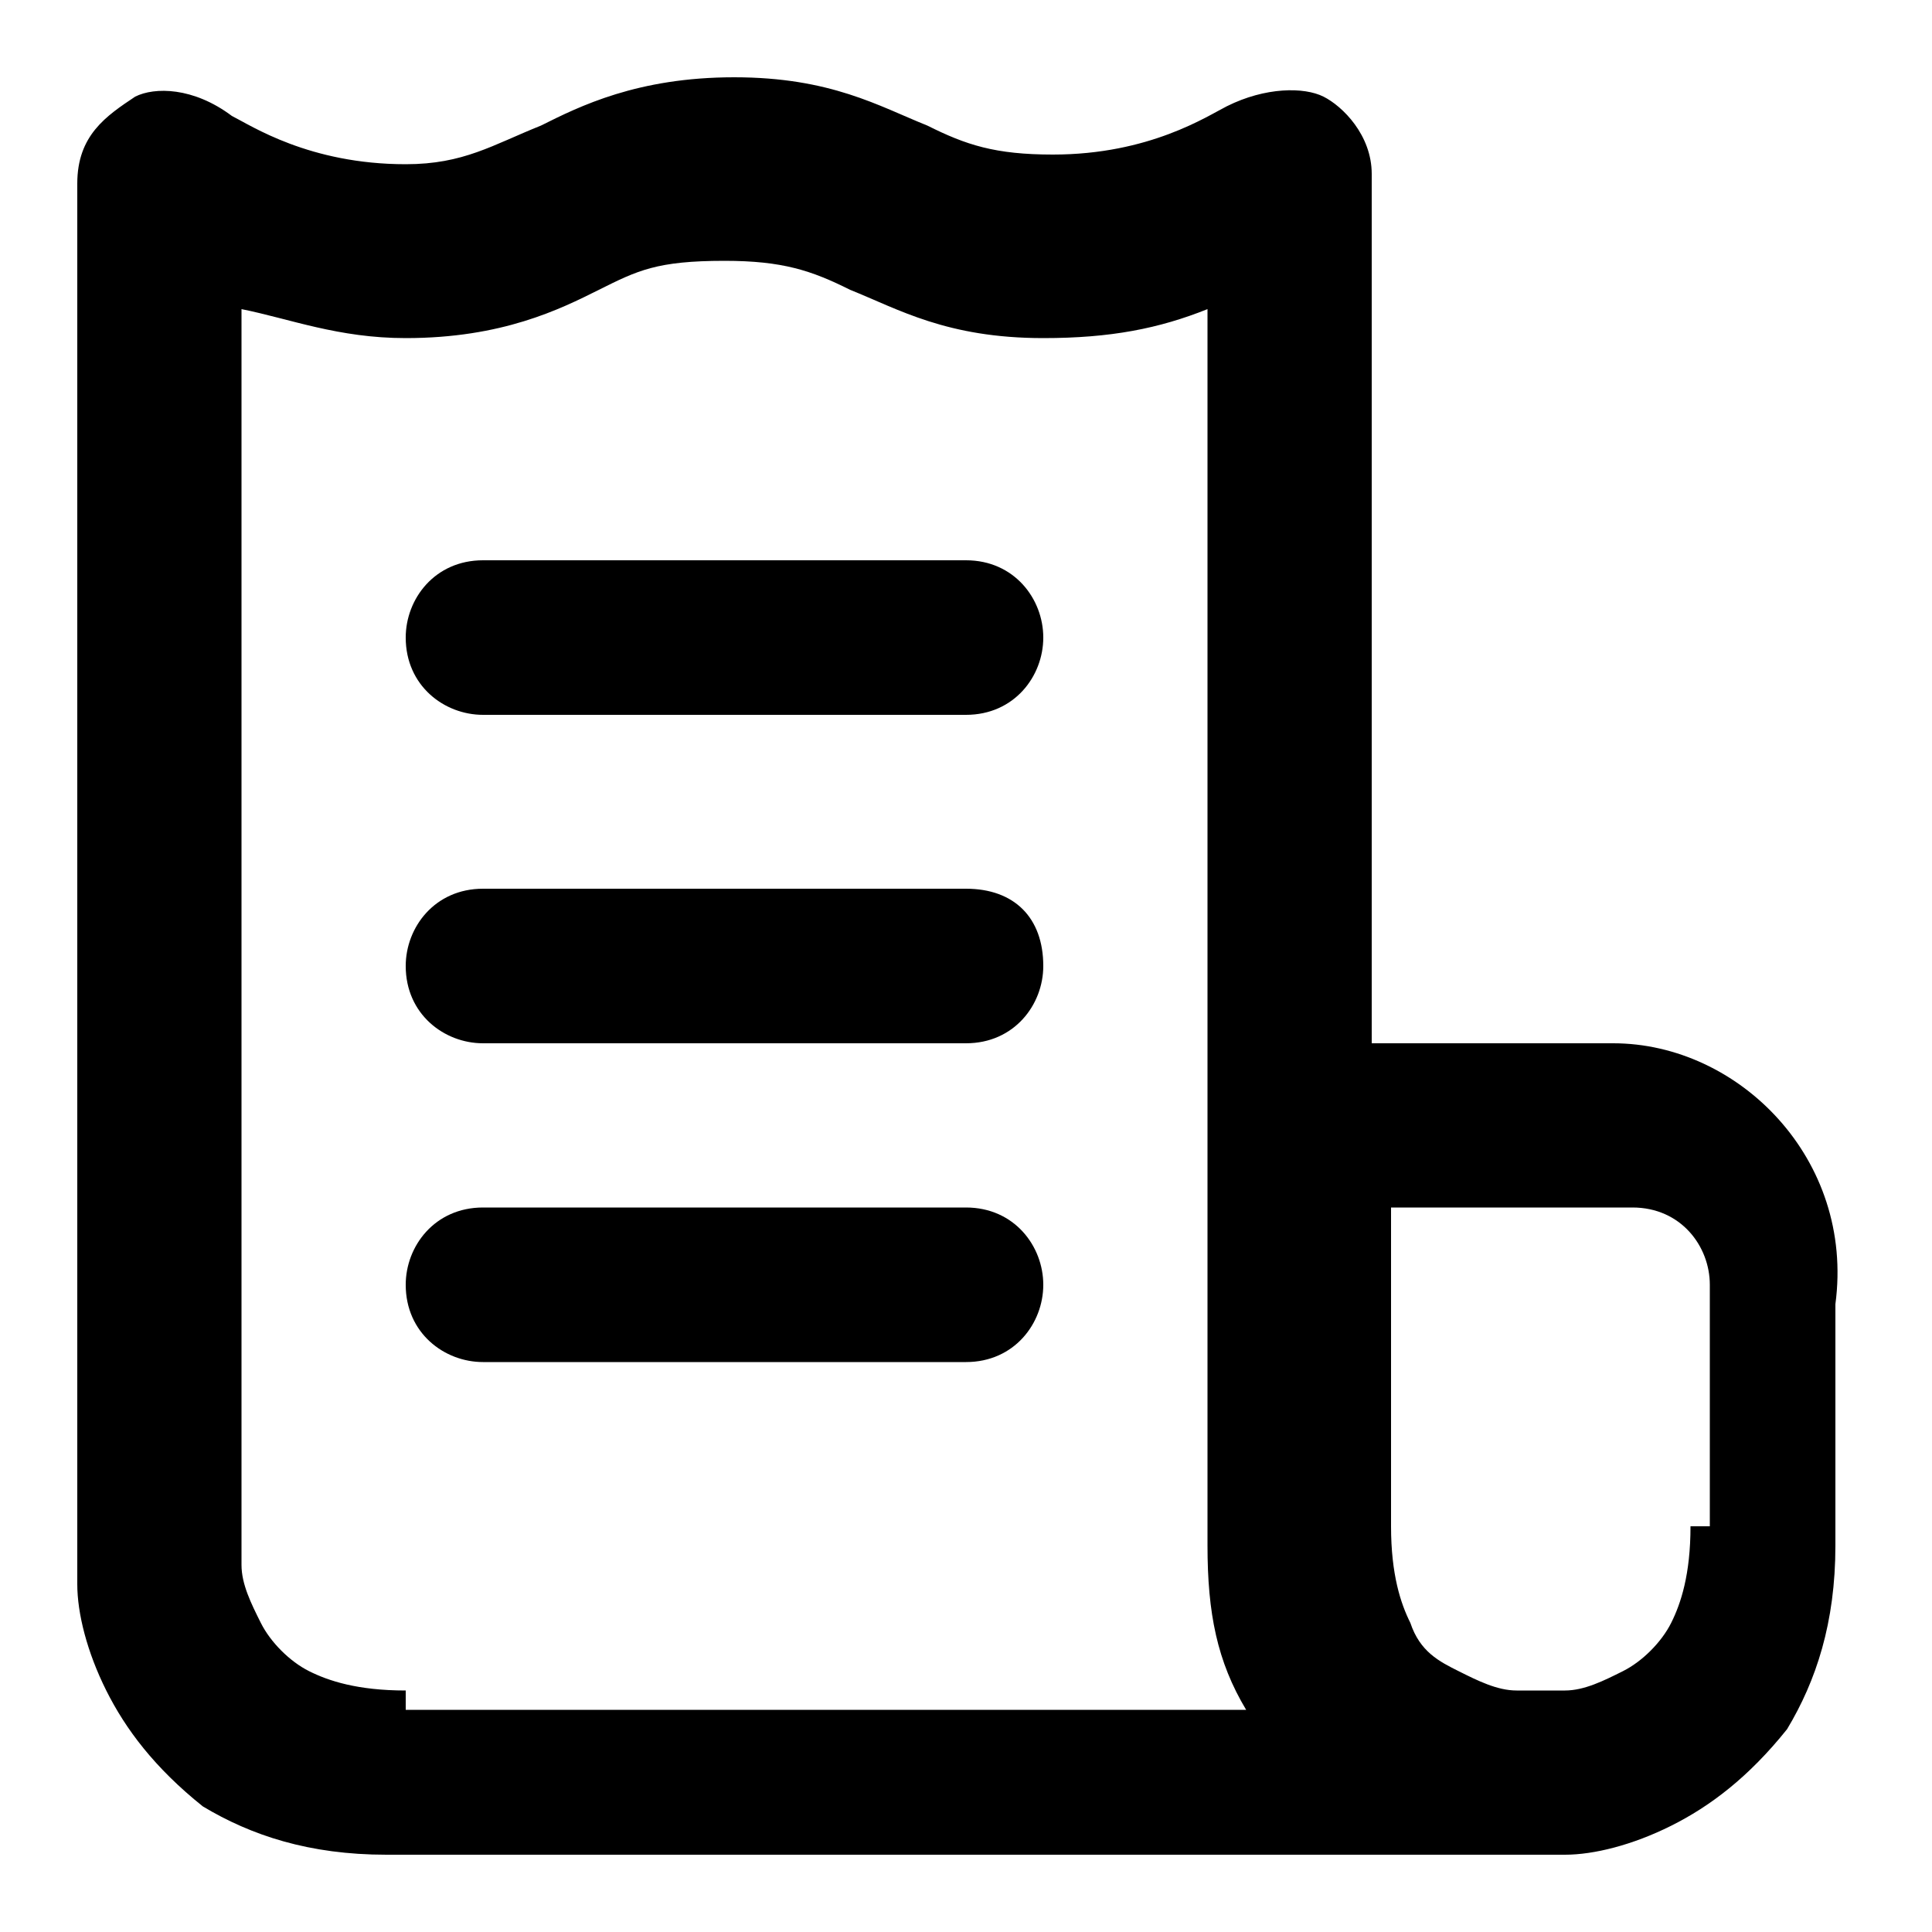 <svg version="1.1" id="Layer_1" xmlns="http://www.w3.org/2000/svg" xmlns:xlink="http://www.w3.org/1999/xlink" x="0px" y="0px"
	 viewBox="0 0 20 20" style="enable-background:new 0 0 20 20;" xml:space="preserve">
<path d="M16.7,10.8h-2.5v-9c0-0.4-0.3-0.7-0.5-0.8s-0.6-0.1-1,0.1c-0.2,0.1-0.8,0.5-1.8,0.5c-0.6,0-0.9-0.1-1.3-0.3h0
	c-0.5-0.2-1-0.5-2-0.5c-1,0-1.6,0.3-2,0.5h0C5.1,1.5,4.8,1.7,4.2,1.7c-1,0-1.6-0.4-1.8-0.5C2,0.9,1.6,0.9,1.4,1
	C1.1,1.2,0.8,1.4,0.8,1.9V16c0,0.1,0,0.2,0,0.4c0,0.3,0.1,0.7,0.3,1.1c0.2,0.4,0.5,0.8,1,1.2c0.5,0.3,1.1,0.5,1.9,0.5h11.7
	c0.2,0,0.3,0,0.5,0c0.3,0,0.7-0.1,1.1-0.3c0.4-0.2,0.8-0.5,1.2-1c0.3-0.5,0.5-1.1,0.5-1.9v-2.5C19.2,12,18,10.8,16.7,10.8z
	 M4.2,17.5c-0.5,0-0.8-0.1-1-0.2c-0.2-0.1-0.4-0.3-0.5-0.5c-0.1-0.2-0.2-0.4-0.2-0.6c0-0.1,0-0.2,0-0.2l0-12.8
	c0.5,0.1,1,0.3,1.7,0.3c1,0,1.6-0.3,2-0.5l0,0c0.4-0.2,0.6-0.3,1.3-0.3c0.6,0,0.9,0.1,1.3,0.3l0,0c0.5,0.2,1,0.5,2,0.5
	c0.7,0,1.2-0.1,1.7-0.3v12.8c0,0.7,0.1,1.2,0.4,1.7H4.2z M17.5,15.8c0,0.5-0.1,0.8-0.2,1c-0.1,0.2-0.3,0.4-0.5,0.5
	c-0.2,0.1-0.4,0.2-0.6,0.2c-0.1,0-0.2,0-0.3,0c-0.1,0-0.1,0-0.2,0c-0.2,0-0.4-0.1-0.6-0.2c-0.2-0.1-0.4-0.2-0.5-0.5
	c-0.1-0.2-0.2-0.5-0.2-1v-3.3h2.5c0.5,0,0.8,0.4,0.8,0.8V15.8z M10,5.8H5c-0.5,0-0.8,0.4-0.8,0.8c0,0.5,0.4,0.8,0.8,0.8h5
	c0.5,0,0.8-0.4,0.8-0.8C10.8,6.2,10.5,5.8,10,5.8z M10,9.2H5c-0.5,0-0.8,0.4-0.8,0.8c0,0.5,0.4,0.8,0.8,0.8h5c0.5,0,0.8-0.4,0.8-0.8
	C10.8,9.5,10.5,9.2,10,9.2z M10,12.5H5c-0.5,0-0.8,0.4-0.8,0.8c0,0.5,0.4,0.8,0.8,0.8h5c0.5,0,0.8-0.4,0.8-0.8
	C10.8,12.9,10.5,12.5,10,12.5z"/>
</svg>
